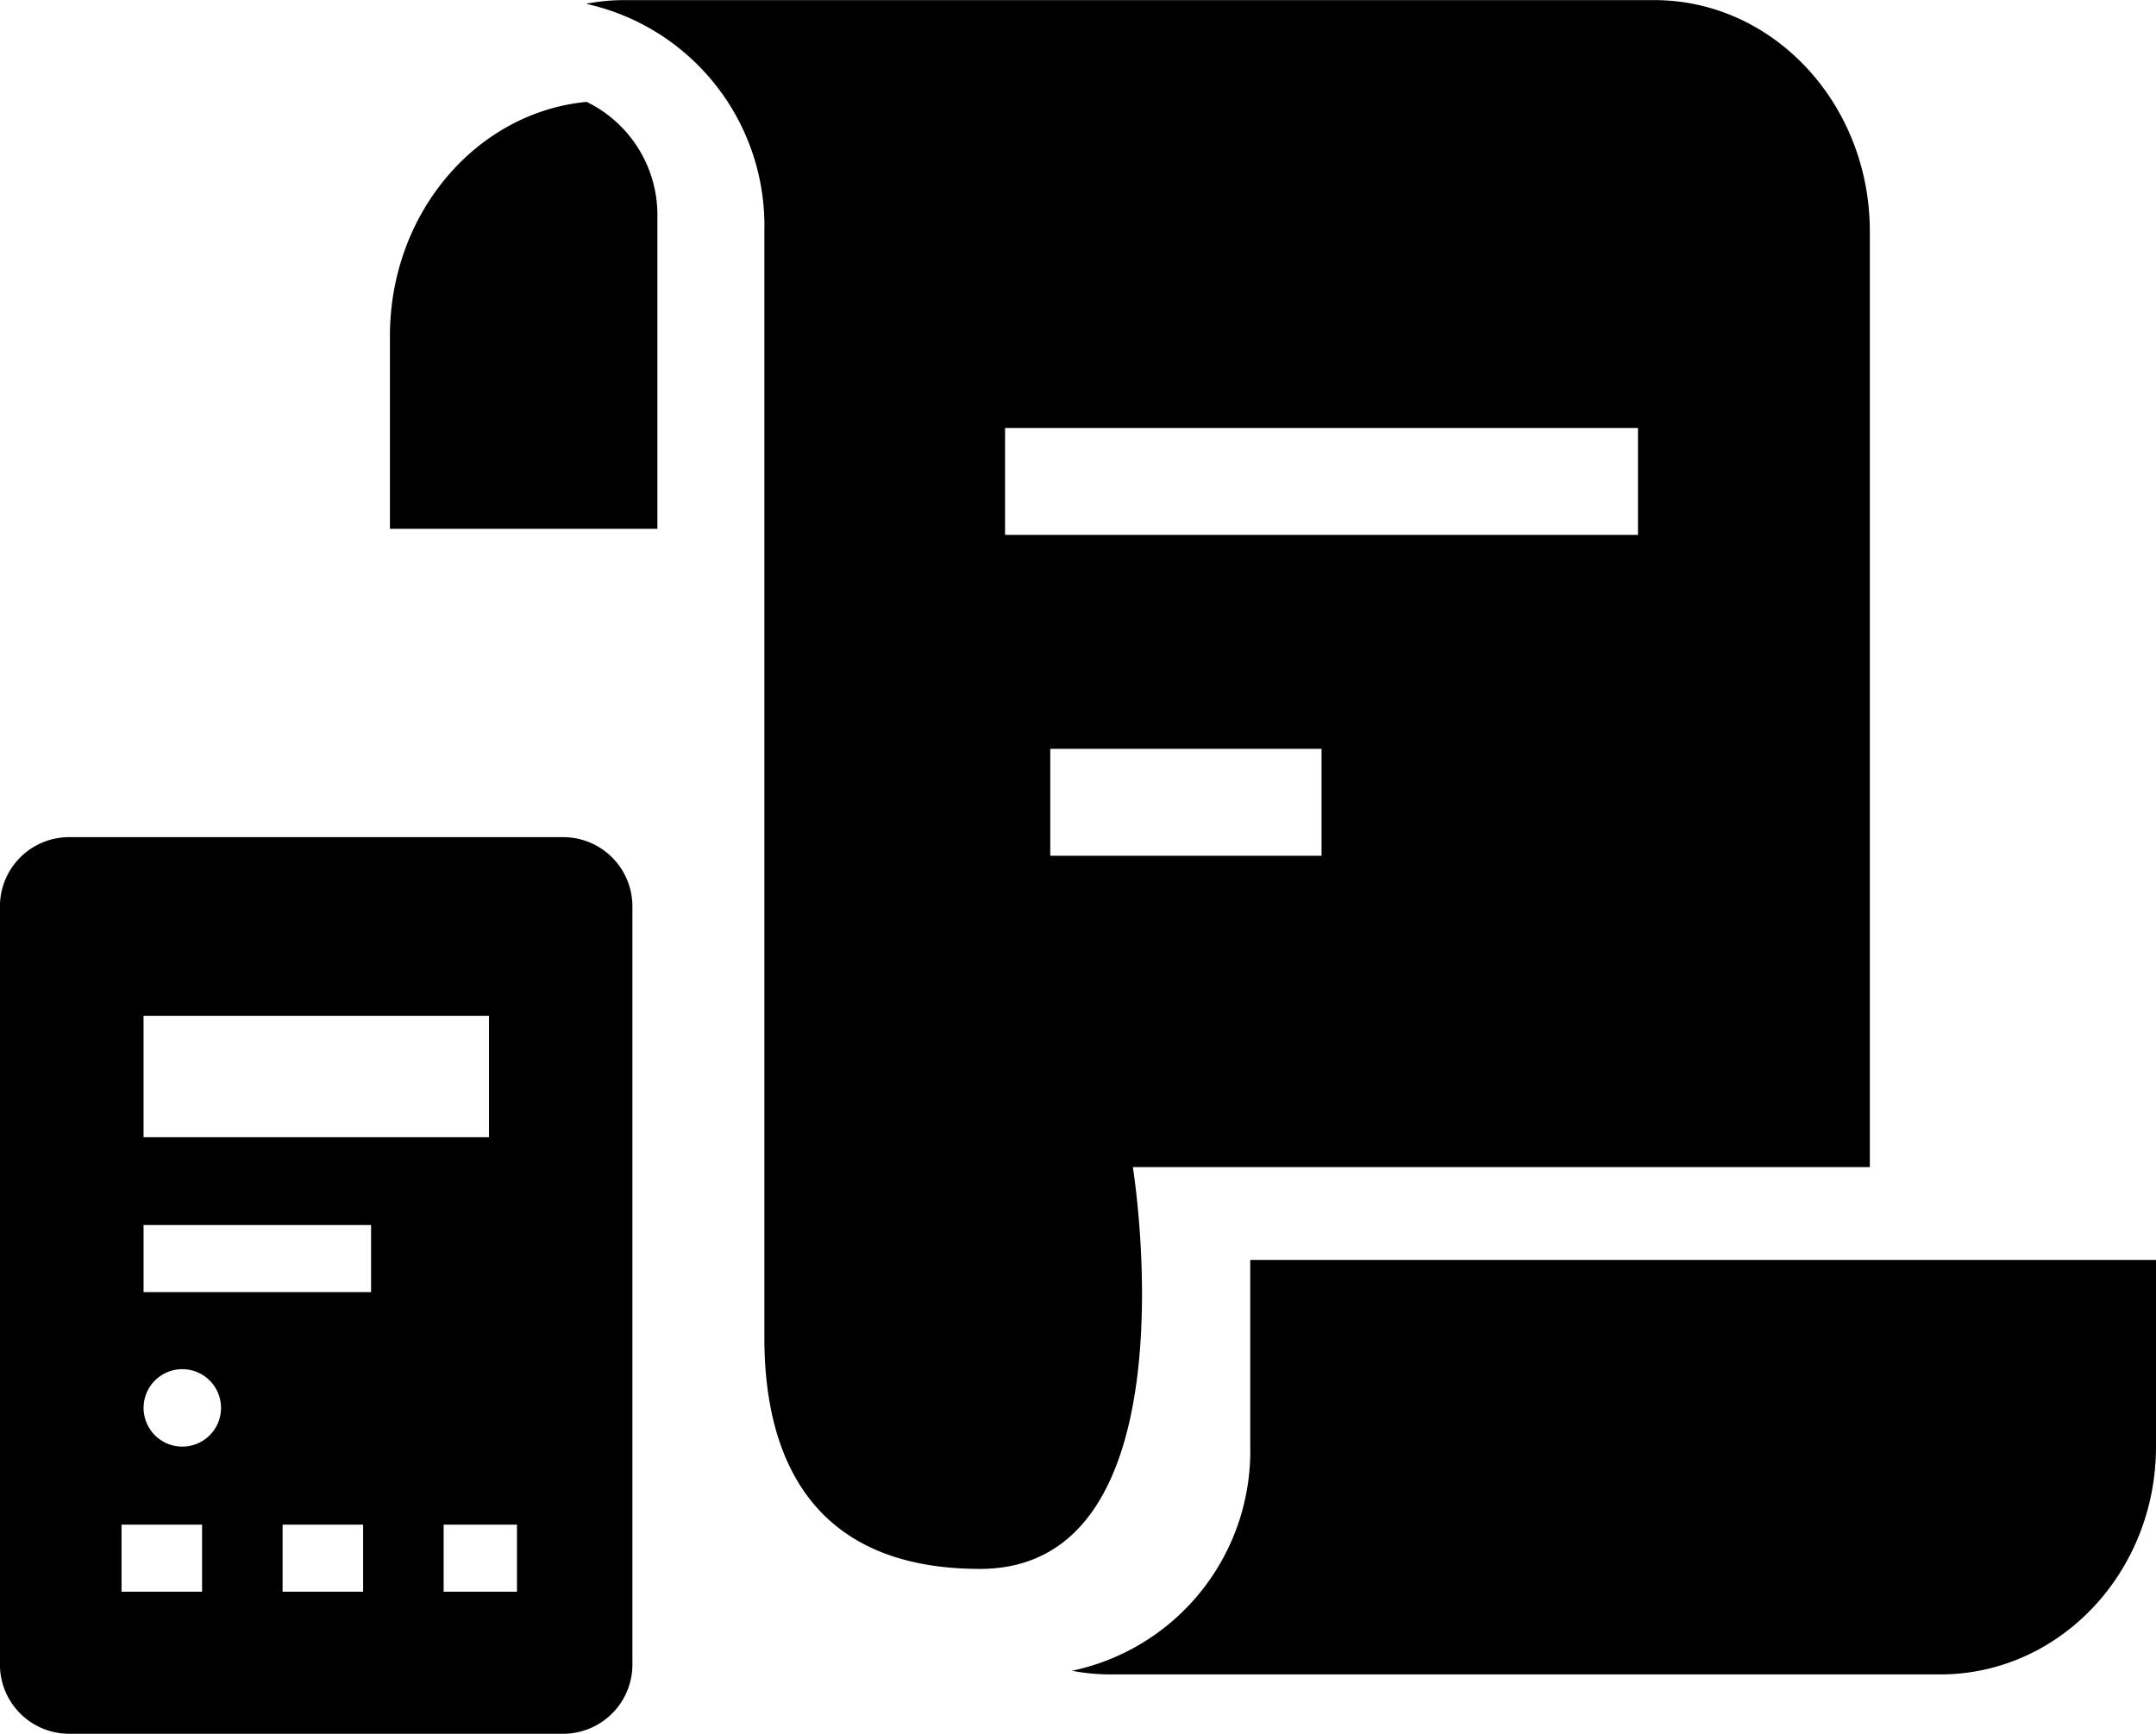 <svg xmlns="http://www.w3.org/2000/svg" width="49.73" height="40" viewBox="0 0 100.83 81.092">         <g id="Group_84" data-name="Group 84" transform="translate(-753.764 -541.272)">             <g id="Group_83" data-name="Group 83">                 <path id="Path_232" data-name="Path 232" d="M780.107,580.424H757a3.239,3.239,0,0,0-3.239,3.239v35.462A3.239,3.239,0,0,0,757,622.364h23.1a3.24,3.24,0,0,0,3.24-3.239V583.663A3.24,3.24,0,0,0,780.107,580.424Zm-19.63,8.358h16.156v5.677H760.477Zm2.737,26.938h-3.766v-3.139h3.766Zm-.925-6.788a1.811,1.811,0,1,1,1.812-1.812A1.812,1.812,0,0,1,762.289,608.932Zm8.457,6.788H766.98v-3.139h3.766Zm.372-14.014h-10.64v-3.139h10.64Zm6.824,14.014h-3.43v-3.139h3.43Z" fill="currentColor"></path>             </g>             <path id="Path_233" data-name="Path 233" d="M781.2,546.032c-5.152.492-9.2,5.2-9.2,10.951V566h12.508V551.467A5.887,5.887,0,0,0,781.2,546.032Z" fill="currentColor"></path>             <path id="Path_234" data-name="Path 234" d="M812.234,600.2v8.732a10.5,10.5,0,0,1-8.339,10.485,9.581,9.581,0,0,0,1.745.17h38.871c5.569,0,10.083-4.771,10.083-10.655V600.2Z" fill="currentColor"></path>             <path id="Path_235" data-name="Path 235" d="M806.744,595.859h34.467V552.093c0-5.976-4.515-10.821-10.083-10.821H782.917a9.376,9.376,0,0,0-1.744.173,10.627,10.627,0,0,1,8.338,10.648v51.738c0,5.976,2.5,10.821,10.083,10.821C809.8,614.652,806.744,595.859,806.744,595.859Zm-5.976-34.574h29.6v5h-29.6Zm2.114,15.009h12.687v5H802.882Z" fill="currentColor"></path>         </g>     </svg>
